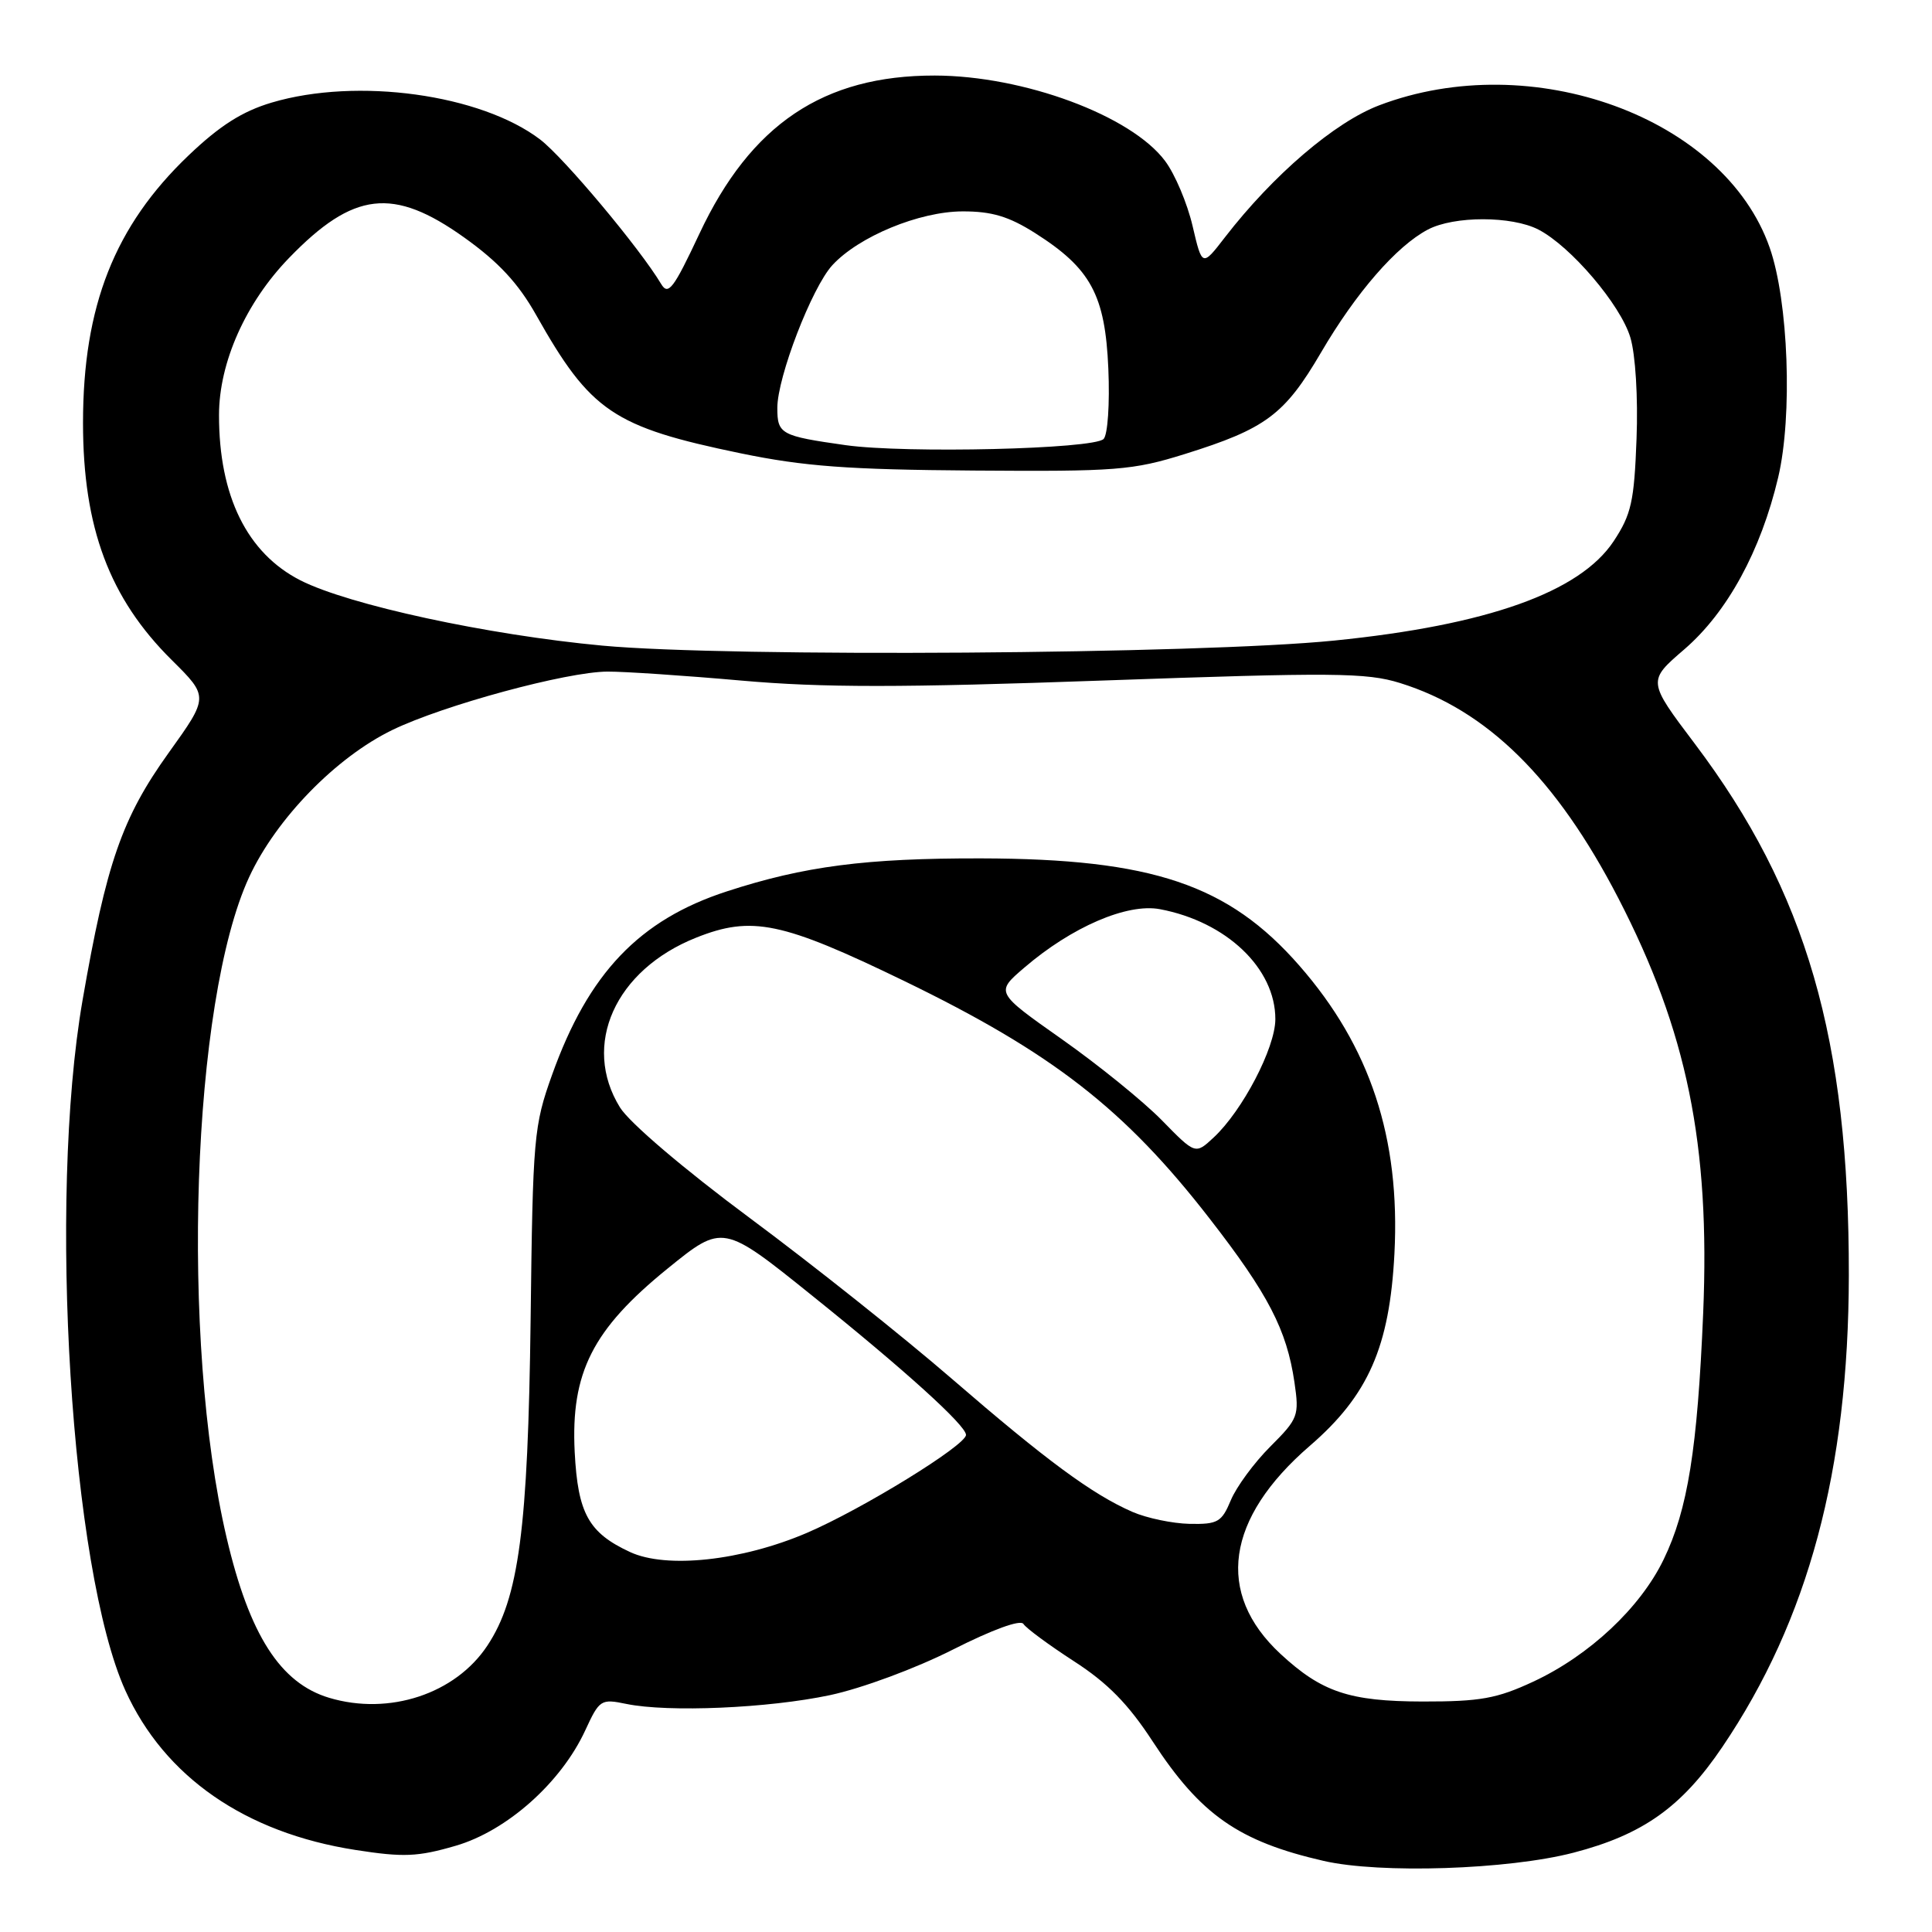 <?xml version="1.0" encoding="UTF-8" standalone="no"?>
<!DOCTYPE svg PUBLIC "-//W3C//DTD SVG 1.1//EN" "http://www.w3.org/Graphics/SVG/1.1/DTD/svg11.dtd" >
<svg xmlns="http://www.w3.org/2000/svg" xmlns:xlink="http://www.w3.org/1999/xlink" version="1.1" viewBox="0 0 256 256">
 <g >
 <path fill="currentColor"
d=" M 208.50 245.49 C 217.69 243.10 222.83 239.45 228.22 231.48 C 239.62 214.63 244.94 194.80 244.98 169.00 C 245.02 137.71 239.36 118.16 224.57 98.55 C 218.30 90.24 218.30 90.24 223.17 86.05 C 228.88 81.13 233.32 72.99 235.62 63.25 C 237.54 55.09 236.98 39.91 234.49 32.81 C 228.45 15.54 202.96 6.26 182.74 13.96 C 176.85 16.20 168.70 23.18 162.32 31.43 C 159.29 35.36 159.29 35.36 158.02 29.93 C 157.32 26.94 155.69 23.07 154.38 21.33 C 149.90 15.32 135.65 10.03 123.86 10.01 C 109.11 9.99 99.47 16.47 92.67 30.98 C 89.24 38.29 88.54 39.20 87.60 37.62 C 84.77 32.89 74.73 20.90 71.58 18.49 C 63.71 12.49 47.32 10.23 36.01 13.59 C 32.11 14.75 29.14 16.63 24.99 20.59 C 15.19 29.94 11.00 40.55 11.00 56.03 C 11.00 69.92 14.50 79.27 22.75 87.45 C 27.67 92.33 27.67 92.33 22.35 99.75 C 16.17 108.37 14.09 114.36 10.93 132.59 C 6.35 159.10 9.39 208.03 16.61 224.00 C 21.79 235.44 32.50 242.86 47.11 245.13 C 53.46 246.12 55.35 246.04 60.36 244.58 C 67.16 242.61 74.35 236.21 77.55 229.28 C 79.43 225.21 79.62 225.08 83.00 225.78 C 88.55 226.92 101.83 226.35 110.00 224.61 C 114.21 223.71 121.34 221.07 126.24 218.59 C 131.52 215.92 135.23 214.57 135.61 215.18 C 135.96 215.74 138.97 217.96 142.30 220.12 C 146.77 223.00 149.51 225.80 152.75 230.77 C 159.08 240.47 164.13 244.00 175.39 246.58 C 182.88 248.30 199.85 247.74 208.50 245.49 Z  M 43.62 224.97 C 37.14 223.03 33.05 216.64 30.03 203.76 C 23.88 177.54 25.41 132.65 33.01 116.23 C 36.59 108.49 44.53 100.34 52.00 96.72 C 58.77 93.44 75.09 89.01 80.50 88.99 C 82.70 88.98 90.68 89.51 98.23 90.18 C 108.98 91.13 119.36 91.13 146.23 90.17 C 176.66 89.09 181.06 89.12 185.50 90.50 C 197.03 94.08 206.22 103.13 214.43 119.00 C 223.54 136.63 226.61 151.62 225.68 174.00 C 224.92 191.99 223.64 200.04 220.44 206.64 C 217.35 213.04 210.60 219.36 203.18 222.82 C 198.35 225.07 196.15 225.47 188.50 225.46 C 178.79 225.44 175.13 224.21 169.66 219.14 C 161.02 211.11 162.42 201.20 173.56 191.58 C 181.31 184.89 184.13 178.47 184.77 166.10 C 185.56 150.79 181.55 138.67 172.17 127.95 C 162.77 117.20 152.66 113.79 130.00 113.74 C 114.77 113.71 106.56 114.77 96.32 118.11 C 84.71 121.88 77.97 128.95 73.16 142.40 C 70.73 149.18 70.60 150.64 70.31 174.83 C 69.96 202.62 68.76 211.75 64.58 218.05 C 60.35 224.45 51.57 227.35 43.62 224.97 Z  M 83.50 205.66 C 77.99 203.11 76.57 200.54 76.15 192.40 C 75.62 181.87 78.52 176.16 88.45 168.10 C 95.78 162.16 95.78 162.16 107.64 171.70 C 119.88 181.53 128.00 188.88 128.00 190.13 C 128.00 191.51 114.20 200.00 106.88 203.13 C 98.26 206.81 88.32 207.89 83.50 205.66 Z  M 150.07 200.34 C 144.74 198.02 138.63 193.51 126.07 182.65 C 119.70 177.14 107.70 167.59 99.40 161.43 C 90.59 154.89 83.40 148.76 82.15 146.74 C 77.04 138.48 81.50 128.53 92.23 124.25 C 99.62 121.30 103.60 122.13 119.80 129.98 C 139.43 139.50 149.03 146.96 160.28 161.47 C 168.04 171.46 170.50 176.21 171.52 183.15 C 172.17 187.60 172.03 187.97 168.31 191.69 C 166.17 193.83 163.82 197.03 163.09 198.79 C 161.88 201.69 161.36 201.99 157.63 201.92 C 155.36 201.87 151.96 201.16 150.07 200.34 Z  M 153.95 148.44 C 151.50 145.94 145.54 141.11 140.70 137.70 C 131.90 131.50 131.90 131.50 135.70 128.24 C 142.01 122.82 149.35 119.66 153.69 120.47 C 162.51 122.13 169.01 128.32 168.99 135.06 C 168.98 138.85 164.63 147.19 160.80 150.74 C 158.39 152.98 158.39 152.98 153.95 148.44 Z  M 79.83 85.55 C 64.64 84.14 46.23 80.16 39.81 76.90 C 32.74 73.30 29.01 65.72 29.02 55.00 C 29.02 48.04 32.56 40.10 38.31 34.17 C 46.84 25.36 52.09 24.75 61.51 31.47 C 66.05 34.71 68.67 37.53 71.03 41.72 C 78.26 54.54 81.25 56.57 98.16 60.07 C 106.56 61.80 112.35 62.23 129.00 62.35 C 147.93 62.49 150.08 62.32 157.00 60.16 C 167.72 56.81 170.21 54.96 175.03 46.73 C 179.69 38.76 185.05 32.60 189.20 30.42 C 192.67 28.59 200.32 28.60 203.85 30.42 C 208.13 32.63 214.74 40.39 216.03 44.72 C 216.71 46.97 217.06 52.67 216.85 58.14 C 216.54 66.45 216.16 68.16 213.82 71.71 C 209.33 78.48 197.08 82.84 176.78 84.88 C 158.93 86.68 96.67 87.11 79.83 85.55 Z  M 112.08 58.99 C 103.46 57.77 103.00 57.53 103.00 54.05 C 103.00 49.96 107.58 38.09 110.29 35.14 C 113.78 31.34 121.82 28.02 127.55 28.01 C 131.42 28.00 133.68 28.68 137.15 30.88 C 144.54 35.57 146.44 39.08 146.86 48.84 C 147.06 53.51 146.78 57.62 146.23 58.17 C 144.89 59.51 120.04 60.10 112.08 58.99 Z "/>
</g>
</svg>